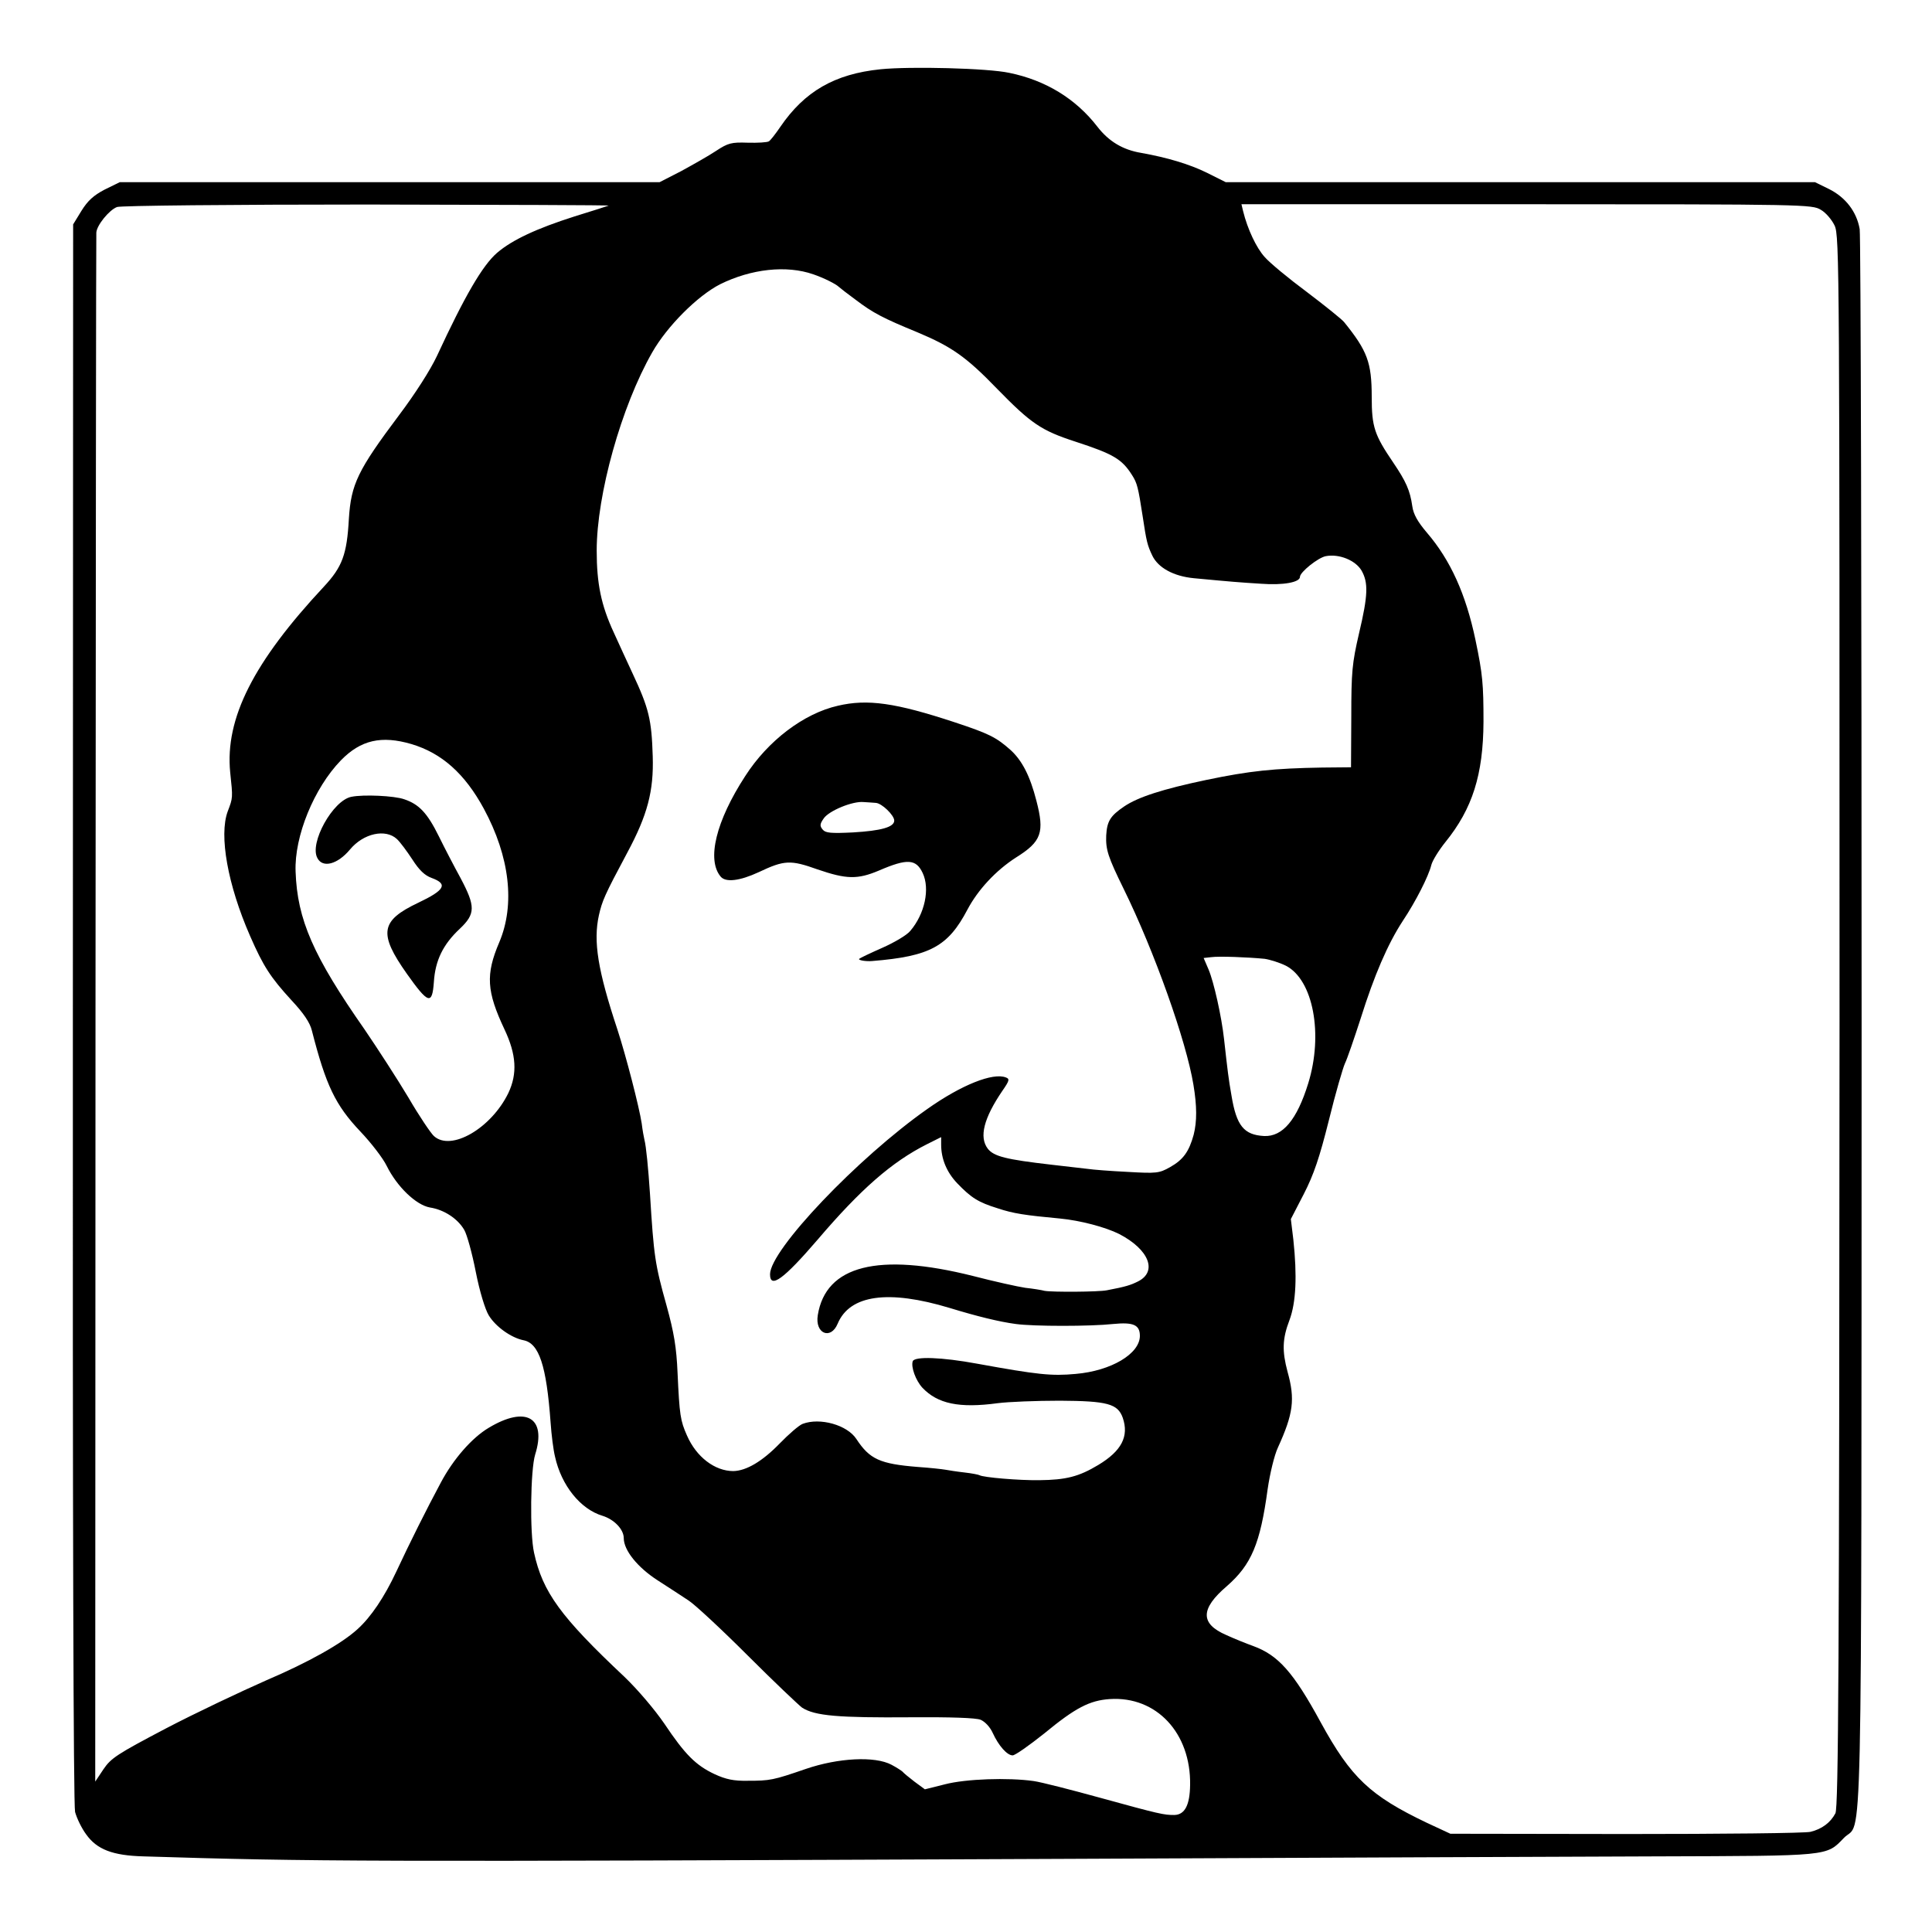 <svg version="1" xmlns="http://www.w3.org/2000/svg" width="933.333" height="933.333" viewBox="0 0 700 700"><path d="M319 25.1c-16.6 1.7-27.5 8-36.3 20.9-1.7 2.5-3.5 4.8-4.1 5.2-.6.4-4.1.6-7.7.5-5.9-.2-7.1.1-11.5 3-2.7 1.8-8.4 5-12.6 7.3l-7.8 4H43.4l-5.5 2.7c-4 2.1-6.1 4-8.4 7.7l-3 4.9-.1 285.6c-.1 182.4.2 287 .8 289.6.6 2.2 2.3 5.8 4 8.1 3.9 5.5 9.6 7.7 20.8 8 61.4 1.9 77.4 2 334 .9 86.1-.4 182.4-.8 214-.9 63.5-.2 61.6 0 68.1-6.7 6.8-7 6.3 19.5 6.4-294.4 0-156.2-.3-286-.7-288.5-1.1-6.3-5.1-11.5-11.1-14.5l-5.1-2.5H444.1l-6.8-3.4c-6.3-3.1-14.3-5.5-23.8-7.2-6.7-1.1-11.8-4.2-15.9-9.5-7.8-10.1-18.7-16.8-31.9-19.5-7.8-1.7-35.8-2.4-46.7-1.3zm-98.5 49.4c-.5.2-6.1 2-12.3 3.9-13.8 4.4-22.6 8.5-28.1 13.2-5.3 4.6-11.7 15.6-21.8 37.4-2.4 5.1-7.9 13.7-13.7 21.4-15 20-17.4 25-18.2 37.6-.7 12.9-2.4 17.4-9 24.5-25.6 27.4-35.9 47.8-34 67.3 1 9.4 1 9.2-.9 14.2-3.2 8.7 0 26.6 8.1 45.1 4.8 11 7.4 15 15 23.3 4.4 4.7 6.7 8.1 7.4 11 5.1 19.9 8.5 27 17.6 36.6 3.9 4.1 8.2 9.7 9.5 12.4 3.7 7.5 10.6 14.2 15.7 15.1 5.1.8 10 4 12.4 8.1 1 1.7 2.9 8.6 4.2 15.3 1.4 7.1 3.4 13.6 4.7 15.7 2.5 4.1 8.1 8.1 12.6 9 5.6 1.1 8.3 9.1 9.8 29.9.3 4.4 1 9.9 1.6 12.3 2.3 10.4 9.2 19 17.2 21.4 4.2 1.3 7.7 4.9 7.7 8.1 0 4.4 5 10.6 12.3 15.3 4 2.6 9 5.8 11.2 7.3 2.2 1.4 11.9 10.4 21.5 20s18.5 18 19.6 18.8c4.6 3 13.2 3.7 39.4 3.5 14.6-.1 23.5.2 25.3.9 1.6.7 3.4 2.6 4.4 4.8 2.1 4.6 5.2 8.1 7.2 8.1.9 0 6-3.6 11.4-7.9 11.4-9.4 16.5-12 23.8-12.5 16.9-1.1 29.4 12.3 29.1 31.1-.1 7.3-1.9 10.8-5.7 10.9-3.8 0-5-.2-27.5-6.4-10.2-2.8-20.7-5.5-23.5-5.9-9.2-1.3-24.6-.8-32.2 1.2l-7.2 1.8-3.8-2.8c-2.1-1.6-4-3.2-4.3-3.6-.3-.3-2.1-1.5-4-2.5-6-3.2-19.3-2.5-31 1.5-11.9 4.1-13 4.3-21.1 4.3-5 .1-7.9-.5-12-2.4-6.8-3.2-10.7-7.1-18.2-18.3-3.5-5.1-9.6-12.3-14.5-17-23.1-21.7-29.6-30.7-32.7-44.9-1.6-7.1-1.3-30.1.4-35.6 4.2-13.4-3.3-17.8-16.8-9.7-6.1 3.6-12.9 11.4-17.4 19.9-5.1 9.5-11.4 22.1-16.1 32.2-4.3 9.2-9.2 16.5-14.1 20.9-5.8 5.3-17.8 12-33 18.5-9.3 4.1-25.8 11.9-36.5 17.5-17.5 9.2-19.8 10.7-22.5 14.7l-3 4.5.1-279.5c.1-153.7.2-280.5.3-281.7.1-2.6 4.6-8.2 7.5-9.3 1.2-.5 41.9-.9 90.6-.9 48.7.1 88.1.2 87.5.4zM659.7 76c1.8 1 4 3.6 5 5.7 1.8 3.6 1.8 15.5 1.8 288.3-.1 234.2-.4 284.9-1.5 287-1.8 3.4-4.9 5.7-9 6.7-1.9.5-32.1.8-67 .8l-63.5-.1-8.6-4c-20.5-9.8-27.4-16.3-38.4-36.4-9.9-18.2-15.4-24.3-24.4-27.6-2.5-.9-7-2.7-9.8-4-9.5-4.1-9.4-9.5.2-17.7 8.9-7.8 12.1-15.3 14.8-35.2.8-5.5 2.4-12.2 3.7-15 5.6-12.3 6.3-17.5 3.5-27.5-2-7.5-1.9-11.9.7-18.7 2.4-6.4 2.8-16.1 1.4-29.2l-.9-7.4 4.7-9.1c3.6-7 5.7-13.2 9.1-26.8 2.4-9.8 5.1-19 5.8-20.5.8-1.6 3.3-8.9 5.7-16.3 4.9-15.6 9.8-27 15.3-35.4 4.6-6.9 9.3-16.1 10.3-20.2.4-1.6 2.7-5.3 5.1-8.3 9.8-12.1 13.7-24.4 13.8-43.6 0-13.6-.3-17.2-2.9-29.6-3.5-16.7-9.1-29-17.6-38.9-3.4-4-4.9-6.7-5.3-9.6-.8-5.7-2.3-9-6.9-15.8-6.8-10-7.8-12.9-7.8-23.8 0-12.5-1.6-16.7-10-27.1-.8-1-6.9-5.9-13.5-10.9-6.6-4.9-13.5-10.6-15.3-12.7-3-3.3-6.2-10.1-7.8-16.6l-.6-2.5h103.3c100.9 0 103.5.1 106.6 2zm-365 23.4c3.8 1.3 8.2 3.5 9.3 4.6.3.3 3 2.4 6 4.6 6.3 4.8 10 6.7 22.4 11.8 12.4 5.2 17.7 8.9 28.9 20.5 12.3 12.6 16 15.1 28.3 19.1 13.8 4.5 16.9 6.3 20.6 12.2 1.8 2.8 2.2 4.4 3.8 14.8 1.4 9.3 1.7 10.5 3.5 14.3 2.1 4.4 7.7 7.5 15.1 8.2 13.8 1.3 16.3 1.5 24.3 2 8 .6 14.1-.5 14.1-2.5 0-1.7 6.6-7 9.4-7.5 4.8-.9 10.7 1.5 12.9 5.2 2.5 4.4 2.4 8.9-.9 22.8-2.5 10.8-2.8 13.9-2.8 30.2l-.1 18.3-10.5.1c-17.5.3-26.2 1.2-42 4.5-15.7 3.3-24.7 6.2-29.7 9.6-5 3.4-6.2 5.3-6.5 10.5-.2 5.1.6 7.7 6.3 19.3 11.2 22.8 22.7 55.2 25.3 71 1.3 7.8 1.3 13.3.1 18.1-1.7 6.2-3.8 9.1-8.6 11.8-3.9 2.2-4.9 2.3-15.3 1.7-6.1-.3-12.7-.8-14.6-1.1-1.9-.2-7.8-.9-13-1.5-16.5-1.9-20.9-3-23.1-5.8-3.2-4.2-1.5-11 5.3-21 2.5-3.6 2.7-4.3 1.3-4.8-4.7-1.9-16.2 2.7-28.5 11.4-25.2 17.7-57 51.1-57 59.9 0 5.4 5 1.7 17.2-12.5 15.6-18.3 26.9-28.2 39.6-34.6l5.2-2.6v2.7c0 5.2 2 10 5.8 14 5.1 5.3 7.6 6.9 14.7 9.1 5.7 1.9 9.8 2.5 22.6 3.7 7.3.7 16.4 3.1 21.4 5.6 10.8 5.6 14 13.6 6.8 17.2-2.6 1.3-4.4 1.9-11.3 3.2-3 .6-19.7.7-22.5.2-1.1-.3-4.2-.8-7-1.1-2.7-.4-11.3-2.3-19-4.3-34.3-8.6-53.3-3.8-56.2 14.2-1.1 6.7 4.7 9.1 7.2 3.1 4.4-10.5 18.4-12.4 40.6-5.7 9.8 3 17.9 5 23.9 5.8 6.5.9 27.1.9 35.4 0 7.2-.7 9.6.3 9.6 4.3 0 6.5-10.4 12.7-23.3 13.8-8.7.8-13.6.3-35.6-3.7-13-2.4-22.7-2.7-23.4-.9-.7 2.1 1.1 7 3.5 9.6 5.5 5.8 13.3 7.5 27.3 5.6 3.9-.5 14-.9 22.5-.9 17.2.1 21 1.1 22.8 6.2 2.3 6.7-.4 12-8.9 17.1-7 4.2-11.6 5.4-21.4 5.5-7.4.1-20.2-1-21.6-1.8-.3-.2-2.8-.7-5.5-1-2.7-.3-5.8-.8-6.9-1-1.1-.2-5.6-.7-10-1-13.7-1.1-17.4-2.8-22.2-10.1-3.3-5.1-13.2-7.9-19.5-5.5-1.3.5-5 3.7-8.3 7.1-6.3 6.5-12.1 9.9-16.8 10-6.7 0-13.4-5.1-16.8-12.9-2.4-5.4-2.7-7.4-3.4-22.6-.4-9.4-1.3-14.7-4-24.5-4.2-15-4.6-17.8-6-40.5-.6-9.1-1.4-17.3-2-19.5-.2-.8-.7-3.5-1-6-.9-5.9-5.7-24.5-8.8-34-7.1-21.4-8.8-31.9-6.7-41.4 1.2-5.2 1.9-7 10.3-22.7 7.3-13.6 9.6-22.3 9.2-34.9-.4-13.3-1.4-17.4-7.3-30-1.9-4.1-5-10.8-6.8-14.8-4.6-9.9-6.2-17.8-6.2-29.7 0-20.3 8.9-52.2 20.1-71.8 5.4-9.5 16.4-20.5 24.6-24.7 11.3-5.6 24.1-7 33.8-3.6zM149.1 269.6c11 3.3 19.3 10.7 26.2 23.4 9.4 17.4 11.4 34.7 5.6 48.4-5 11.7-4.6 17.8 1.9 31.6 4.3 9.1 4.7 16 1.4 23-6.2 12.8-20.8 21.3-27 15.6-1.1-1-5.3-7.2-9.2-13.9-4-6.7-11.2-17.8-15.9-24.7-18.6-26.6-24.4-39.8-25-57.2-.5-12.8 6.7-30.3 16.4-40.3 7.2-7.4 14.7-9.1 25.6-5.9zm309.1 77.8c2 .3 5.5 1.4 7.7 2.5 9.9 5.1 13.6 24.8 8.1 42.6-4.1 13.3-9.3 19.4-16 19.1-7.3-.4-10-3.7-11.8-14.6-1.1-6.2-1.4-8.9-2.7-20.5-.9-8.2-3.7-20.7-5.6-25.2l-1.8-4.2 2.7-.3c2.9-.4 13.3 0 19.4.6z"/><path d="M303.6 255.7c-12.4 2.8-25.4 12.7-33.6 25.5-10.6 16.3-14 30.3-8.9 36.4 1.8 2.2 6.9 1.6 13.8-1.6 9.3-4.4 11.5-4.5 21.3-1 10.5 3.6 14.5 3.7 22.3.4 10.2-4.4 13.4-4.2 15.8.9 2.7 5.7.8 14.8-4.5 21-1.2 1.5-5.8 4.2-10.1 6.1-4.3 1.9-8.1 3.7-8.4 4-.5.5 2.4 1 4.7.8 21-1.7 27.5-5.3 34.5-18.6 3.8-7.2 10.3-14.2 17.6-18.9 9.3-5.8 10.4-9.1 7.4-20.6-2.3-9-5.2-14.6-9.4-18.4-5.2-4.6-7.8-5.9-20.2-10-21.5-7.1-31.6-8.5-42.3-6zm13.7 35.2c2.2.1 6.7 4.5 6.7 6.4 0 2.4-4.8 3.7-14.9 4.3-8.1.4-10 .2-11-1-1.1-1.3-1.1-2 .3-4 1.8-2.8 10.5-6.4 14.5-6 1.4.1 3.4.2 4.4.3zM127.3 288.7c-6.7 1.3-15.3 16.8-12.3 22.2 1.9 3.7 7.3 2.3 11.8-3.1 4.9-5.9 12.9-7.6 17-3.8 1.2 1.1 3.7 4.5 5.6 7.4 2.5 3.9 4.5 5.8 7 6.7 6 2.2 4.8 4.4-4.9 9-13.7 6.5-14.4 11.1-4.1 25.7 7.8 11 9.2 11.4 9.8 3 .5-7.8 3.3-13.6 9.4-19.3 5.7-5.4 5.7-8.1.3-18.3-2.3-4.2-5.9-11.1-7.9-15.2-4.2-8.5-7.2-11.6-12.5-13.4-3.6-1.3-14.9-1.8-19.2-.9z"/></svg>